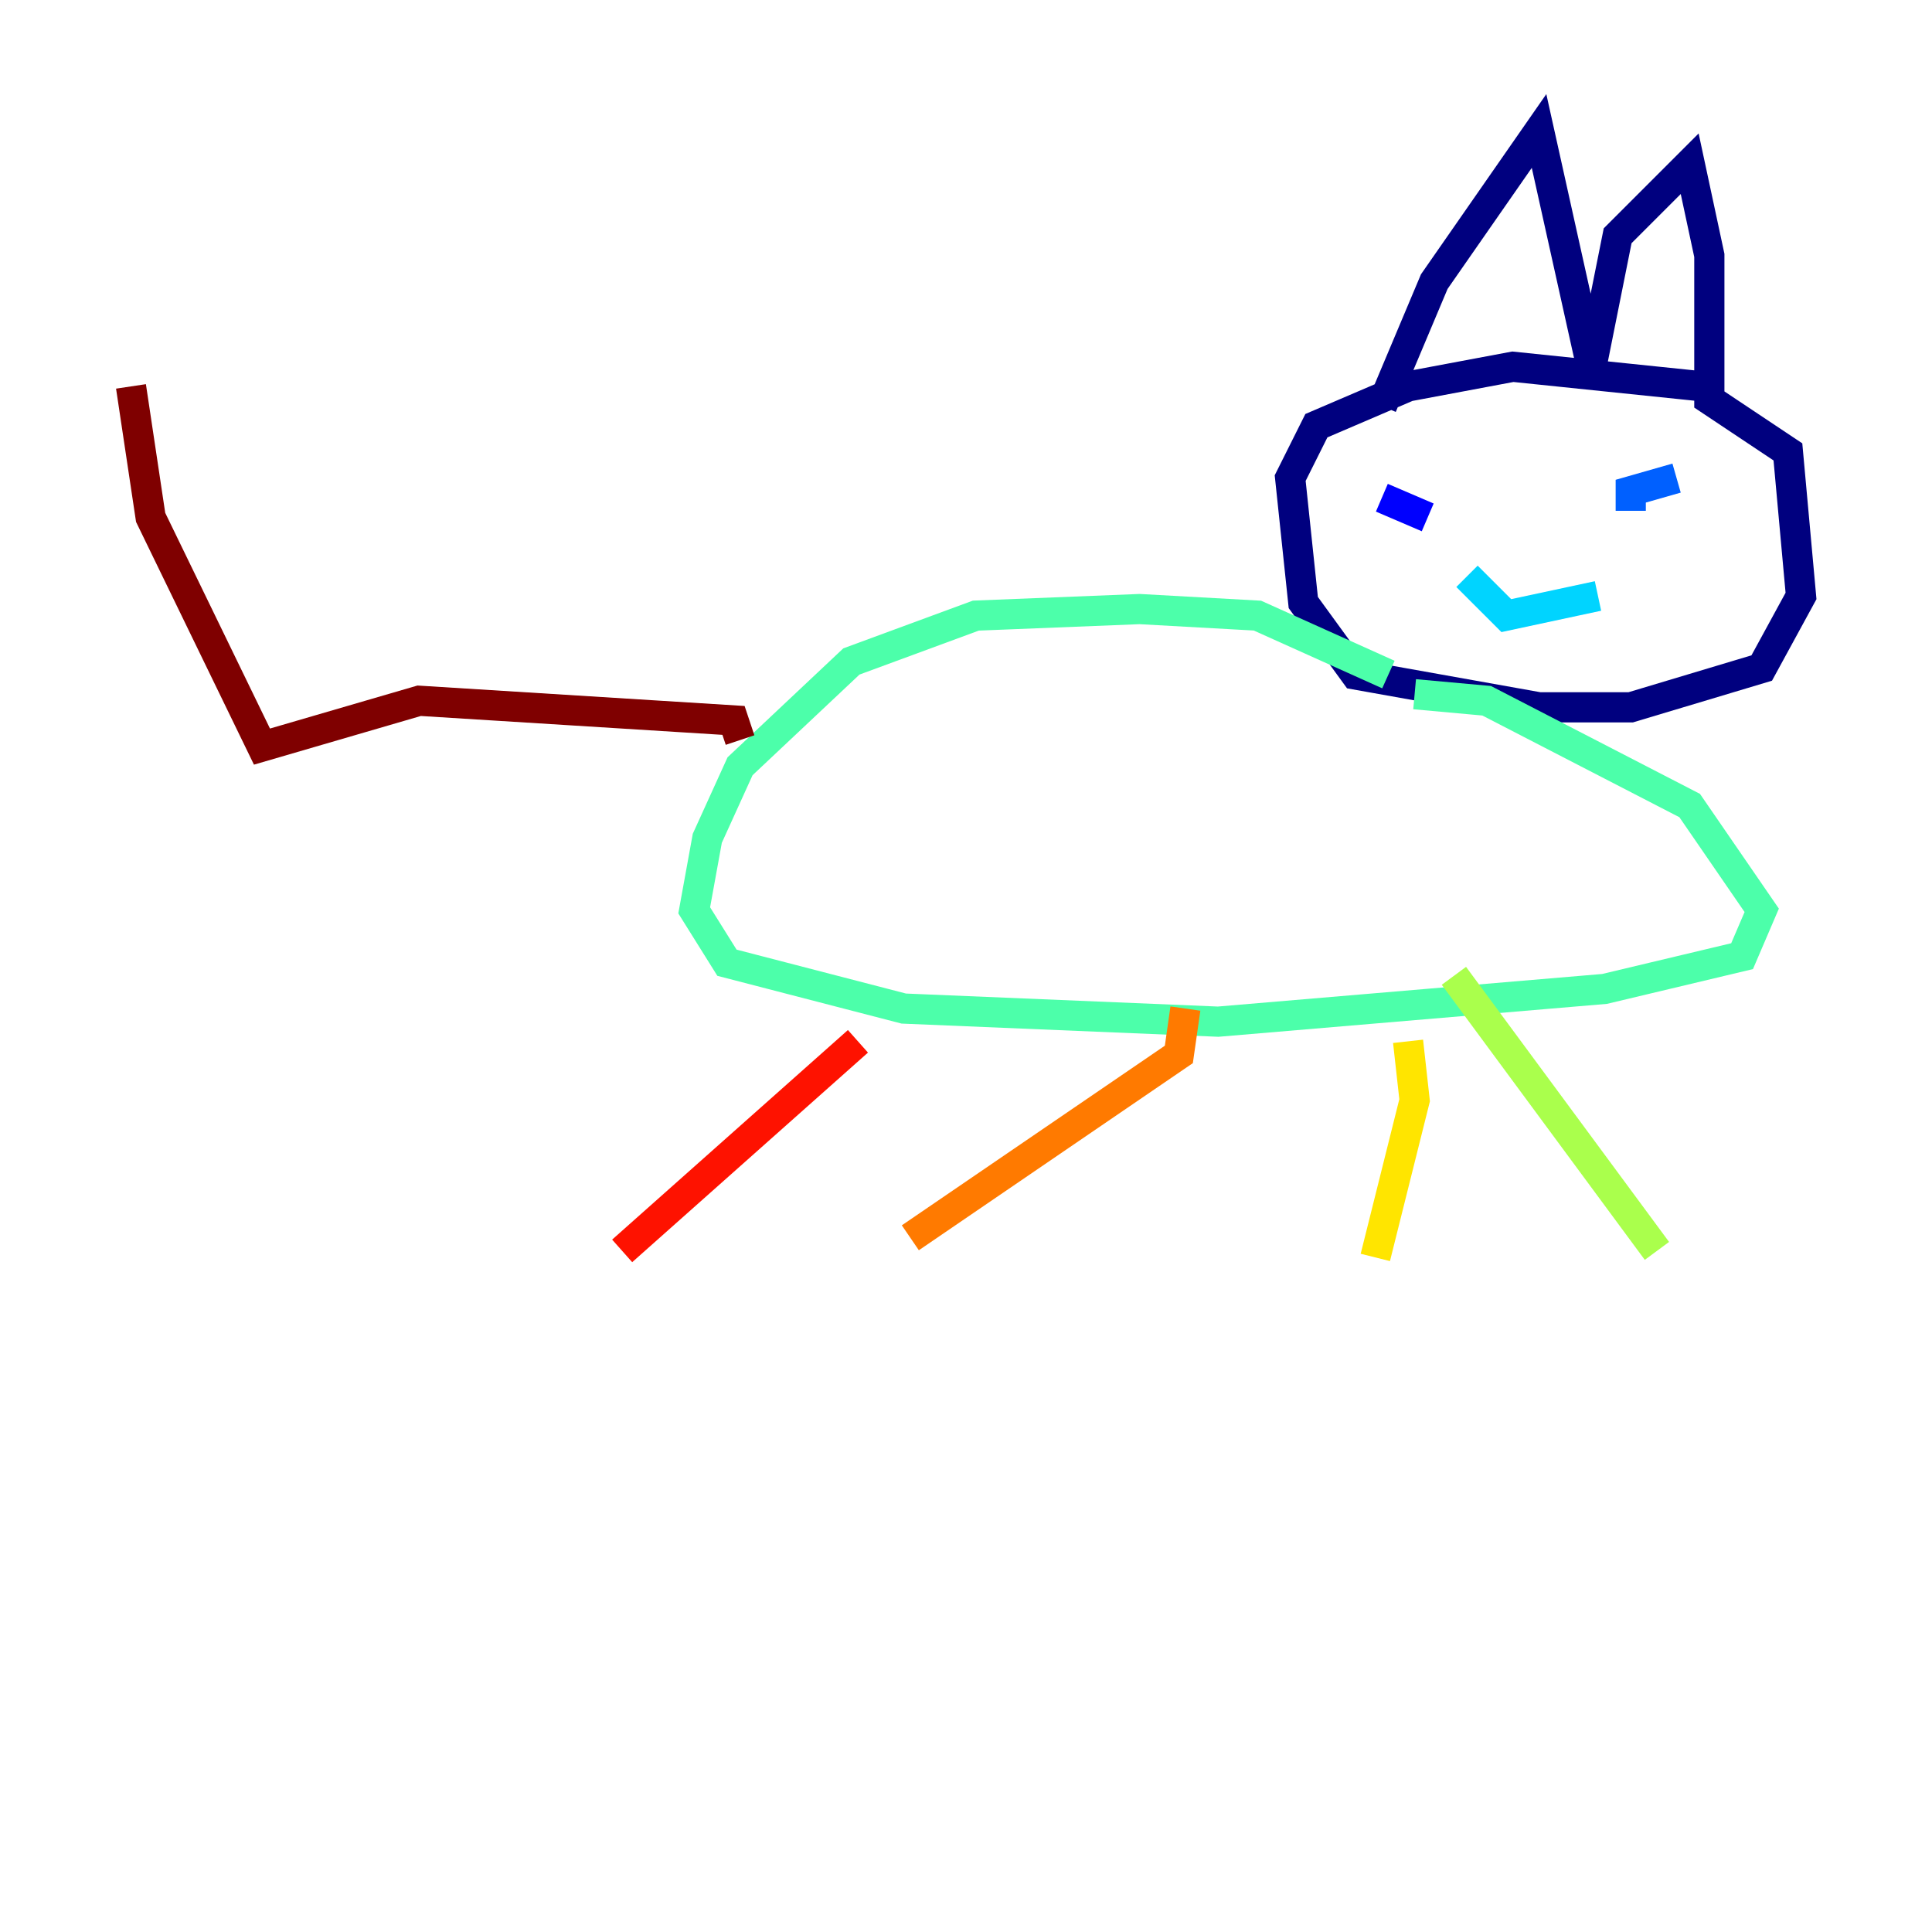 <?xml version="1.0" encoding="utf-8" ?>
<svg baseProfile="tiny" height="128" version="1.2" viewBox="0,0,128,128" width="128" xmlns="http://www.w3.org/2000/svg" xmlns:ev="http://www.w3.org/2001/xml-events" xmlns:xlink="http://www.w3.org/1999/xlink"><defs /><polyline fill="none" points="91.552,26.902 95.024,18.658 101.966,8.678 105.437,24.298 107.173,15.62 111.946,10.848 113.248,16.922 113.248,26.468 118.454,29.939 119.322,39.485 116.719,44.258 108.041,46.861 101.966,46.861 89.817,44.691 86.346,39.919 85.478,31.675 87.214,28.203 93.288,25.6 100.231,24.298 112.814,25.6" stroke="#00007f" stroke-width="2" /><polyline fill="none" points="94.59,34.278 91.552,32.976" stroke="#0000fe" stroke-width="2" /><polyline fill="none" points="108.041,33.844 108.041,32.542 111.078,31.675" stroke="#0060ff" stroke-width="2" /><polyline fill="none" points="97.193,38.183 99.797,40.786 105.871,39.485" stroke="#00d4ff" stroke-width="2" /><polyline fill="none" points="91.986,44.691 83.308,40.786 75.498,40.352 64.651,40.786 56.407,43.824 49.031,50.766 46.861,55.539 45.993,60.312 48.163,63.783 59.878,66.82 80.705,67.688 106.305,65.519 115.417,63.349 116.719,60.312 111.946,53.37 98.495,46.427 93.722,45.993" stroke="#4cffaa" stroke-width="2" /><polyline fill="none" points="96.325,64.651 109.776,82.875" stroke="#aaff4c" stroke-width="2" /><polyline fill="none" points="93.288,68.99 93.722,72.895 91.119,83.308" stroke="#ffe500" stroke-width="2" /><polyline fill="none" points="78.536,66.82 78.102,69.858 60.312,82.007" stroke="#ff7a00" stroke-width="2" /><polyline fill="none" points="56.841,68.99 41.22,82.875" stroke="#fe1200" stroke-width="2" /><polyline fill="none" points="49.031,49.031 48.597,47.729 27.77,46.427 17.356,49.464 9.98,34.278 8.678,25.6" stroke="#7f0000" stroke-width="2" /></svg>